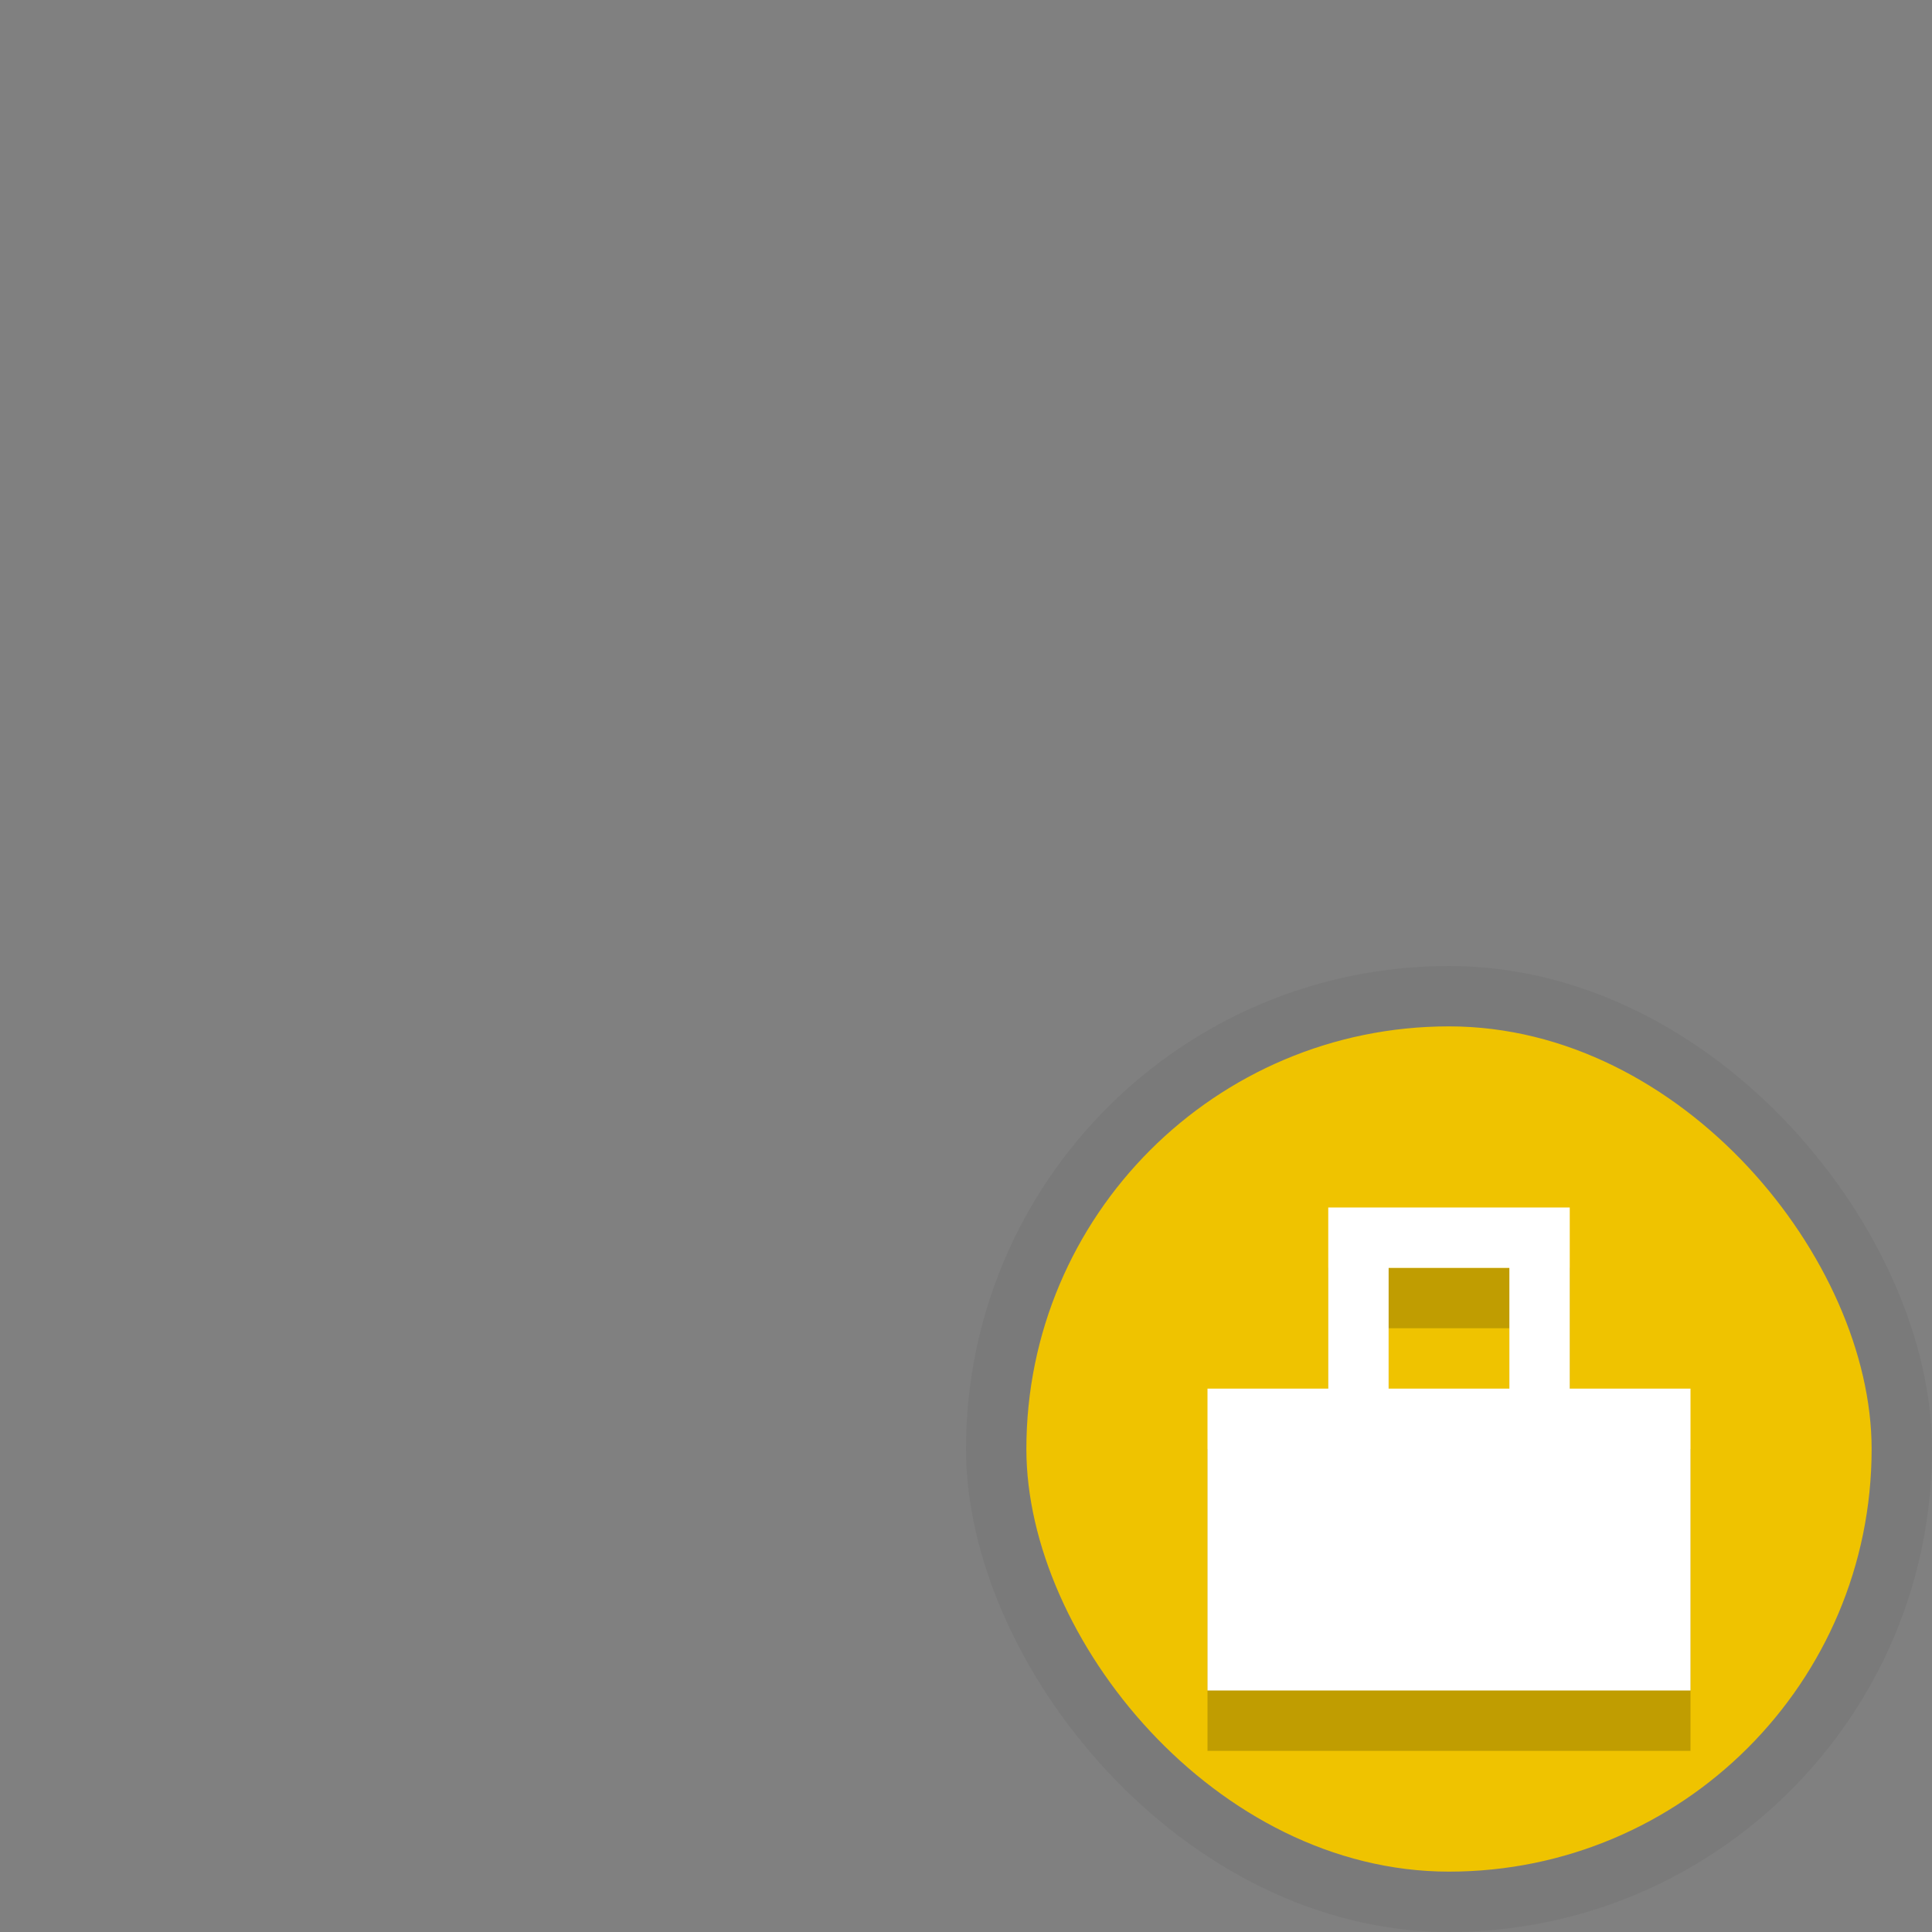 <svg xmlns:osb="http://www.openswatchbook.org/uri/2009/osb" xmlns="http://www.w3.org/2000/svg" xmlns:xlink="http://www.w3.org/1999/xlink" height="32" viewBox="0 0 32 32" width="32"><rect x="0" y="0" width="32" height="32" fill="#808080" stroke="none"/><title>Template icons dark</title><defs><linearGradient id="d" osb:paint="solid"><stop offset="0" stop-color="#070707" stop-opacity=".203"/></linearGradient><linearGradient id="c" osb:paint="solid"><stop offset="0" stop-opacity=".045"/></linearGradient><linearGradient id="b" osb:paint="solid"><stop offset="0" stop-color="#efc300"/></linearGradient><linearGradient id="a" osb:paint="solid"><stop offset="0" stop-color="#fff"/></linearGradient><linearGradient gradientTransform="matrix(.636 0 0 .636 -30.91 -30.91)" xlink:href="#b" id="f" x1="25" y1="36" x2="47" y2="36" gradientUnits="userSpaceOnUse"/><linearGradient gradientTransform="matrix(.667 0 0 .667 -32 -32)" xlink:href="#c" id="e" x1="24" y1="36" x2="48" y2="36" gradientUnits="userSpaceOnUse"/><linearGradient xlink:href="#d" id="g" gradientUnits="userSpaceOnUse" gradientTransform="matrix(.8 0 0 .8 -4.02 -3.02)" x1="-6" y1="-3" x2="0" y2="-3"/><linearGradient xlink:href="#a" id="h" gradientUnits="userSpaceOnUse" gradientTransform="matrix(.8 0 0 .8 -4.02 -4.02)" x1="-6" y1="-3" x2="0" y2="-3"/></defs><g color="#000" transform="translate(32 32)"><rect y="-16" x="-16" height="16" width="16" style="isolation:auto;mix-blend-mode:normal;marker:none" ry="8" display="block" overflow="visible" fill="url(#e)"/><rect style="isolation:auto;mix-blend-mode:normal;marker:none" width="14" height="14" x="-15" y="-15" ry="7" display="block" overflow="visible" fill="url(#f)"/><path d="M-10-11v3h-2v5h8v-5h-2v-3zm1 1h2v2h-2z" style="isolation:auto;mix-blend-mode:normal;marker:none" display="block" overflow="visible" fill="url(#g)" paint-order="fill markers stroke"/><path style="isolation:auto;mix-blend-mode:normal;marker:none" d="M-10-12v3h-2v5h8v-5h-2v-3zm1 1h2v2h-2z" display="block" overflow="visible" fill="url(#h)" paint-order="fill markers stroke"/></g></svg>